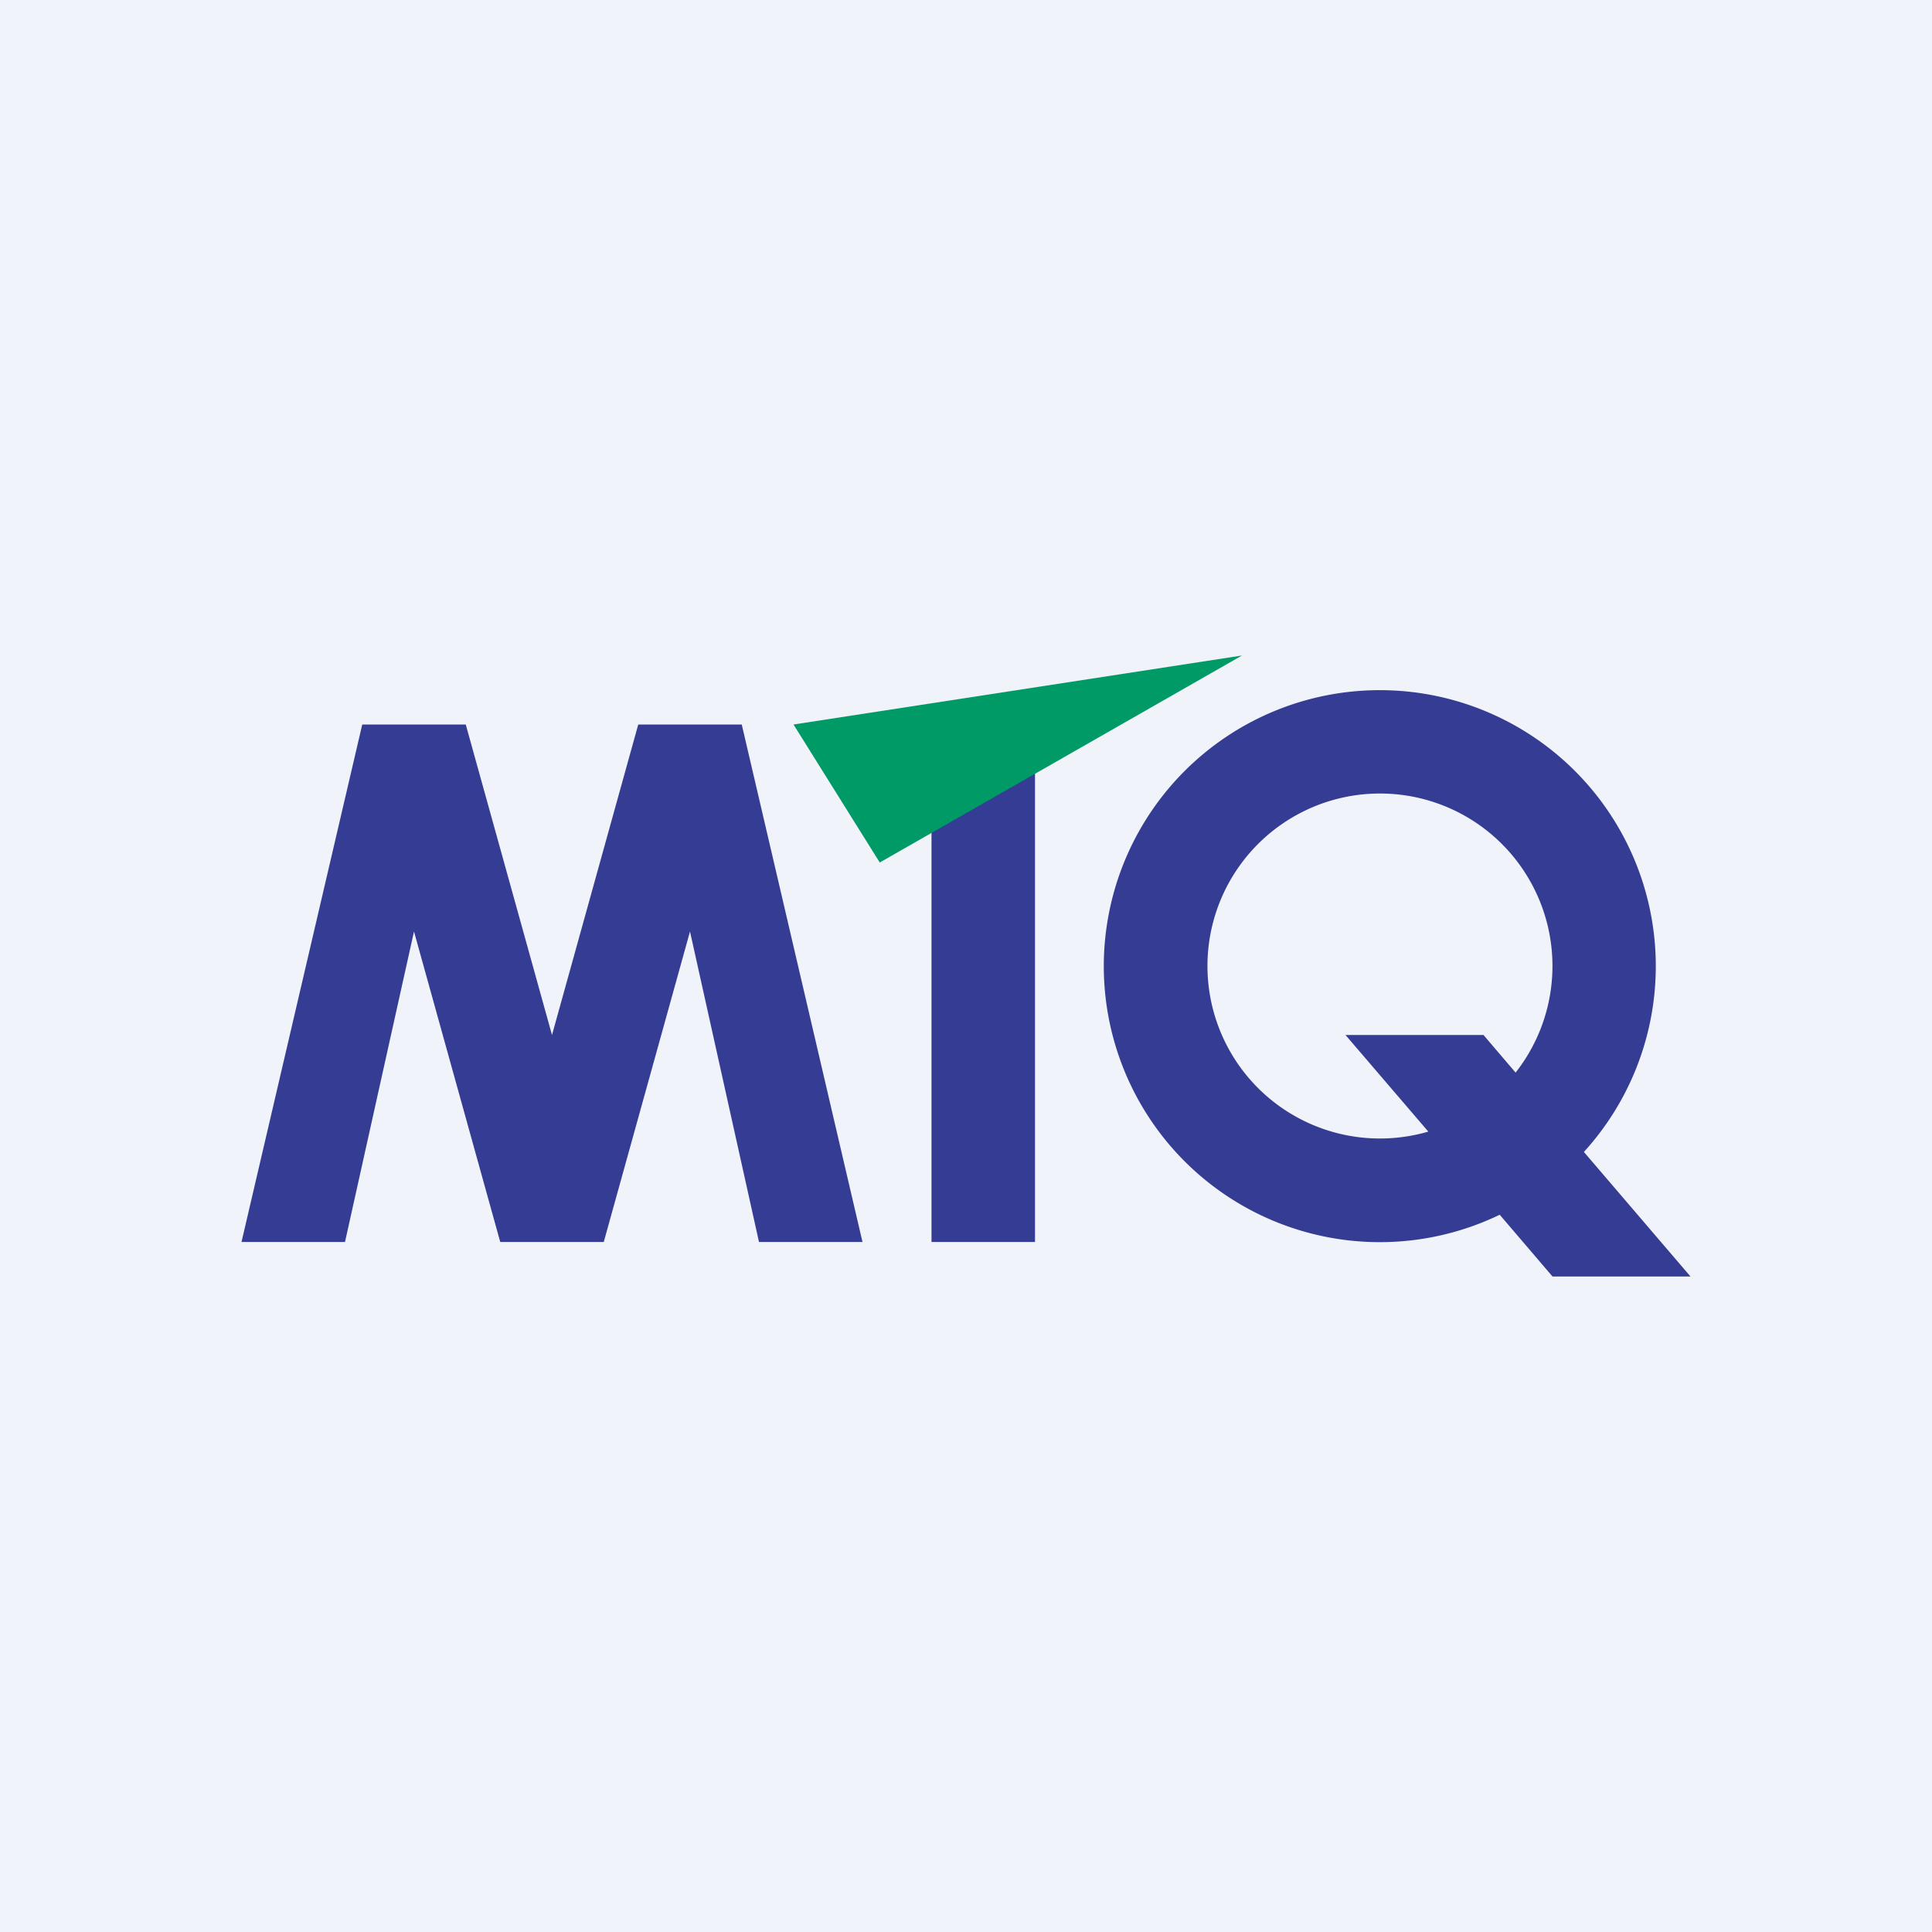 <?xml version='1.0' encoding='utf-8'?>
<!-- by TradeStack -->
<svg width="56" height="56" viewBox="0 0 56 56" xmlns="http://www.w3.org/2000/svg"><path fill="#F0F3FA" d="M0 0h56v56H0z" /><path d="M10 36H7l3.5-15h3l2.5 9 2.5-9h3L25 36h-3l-2-9-2.5 9h-3L12 27l-2 9ZM27 36V22h3v14h-3Z" fill="#353C94" /><path fill-rule="evenodd" d="M41.4 32.8a5 5 0 1 1 2.53-1.71L43 30h-4l2.4 2.8Zm2.07 2.41a8 8 0 1 1 2.44-1.82L49 37h-4l-1.53-1.79Z" fill="#353C94" /><path d="M25.5 25 23 21l13-2-10.5 6Z" fill="#009A67" /></svg>